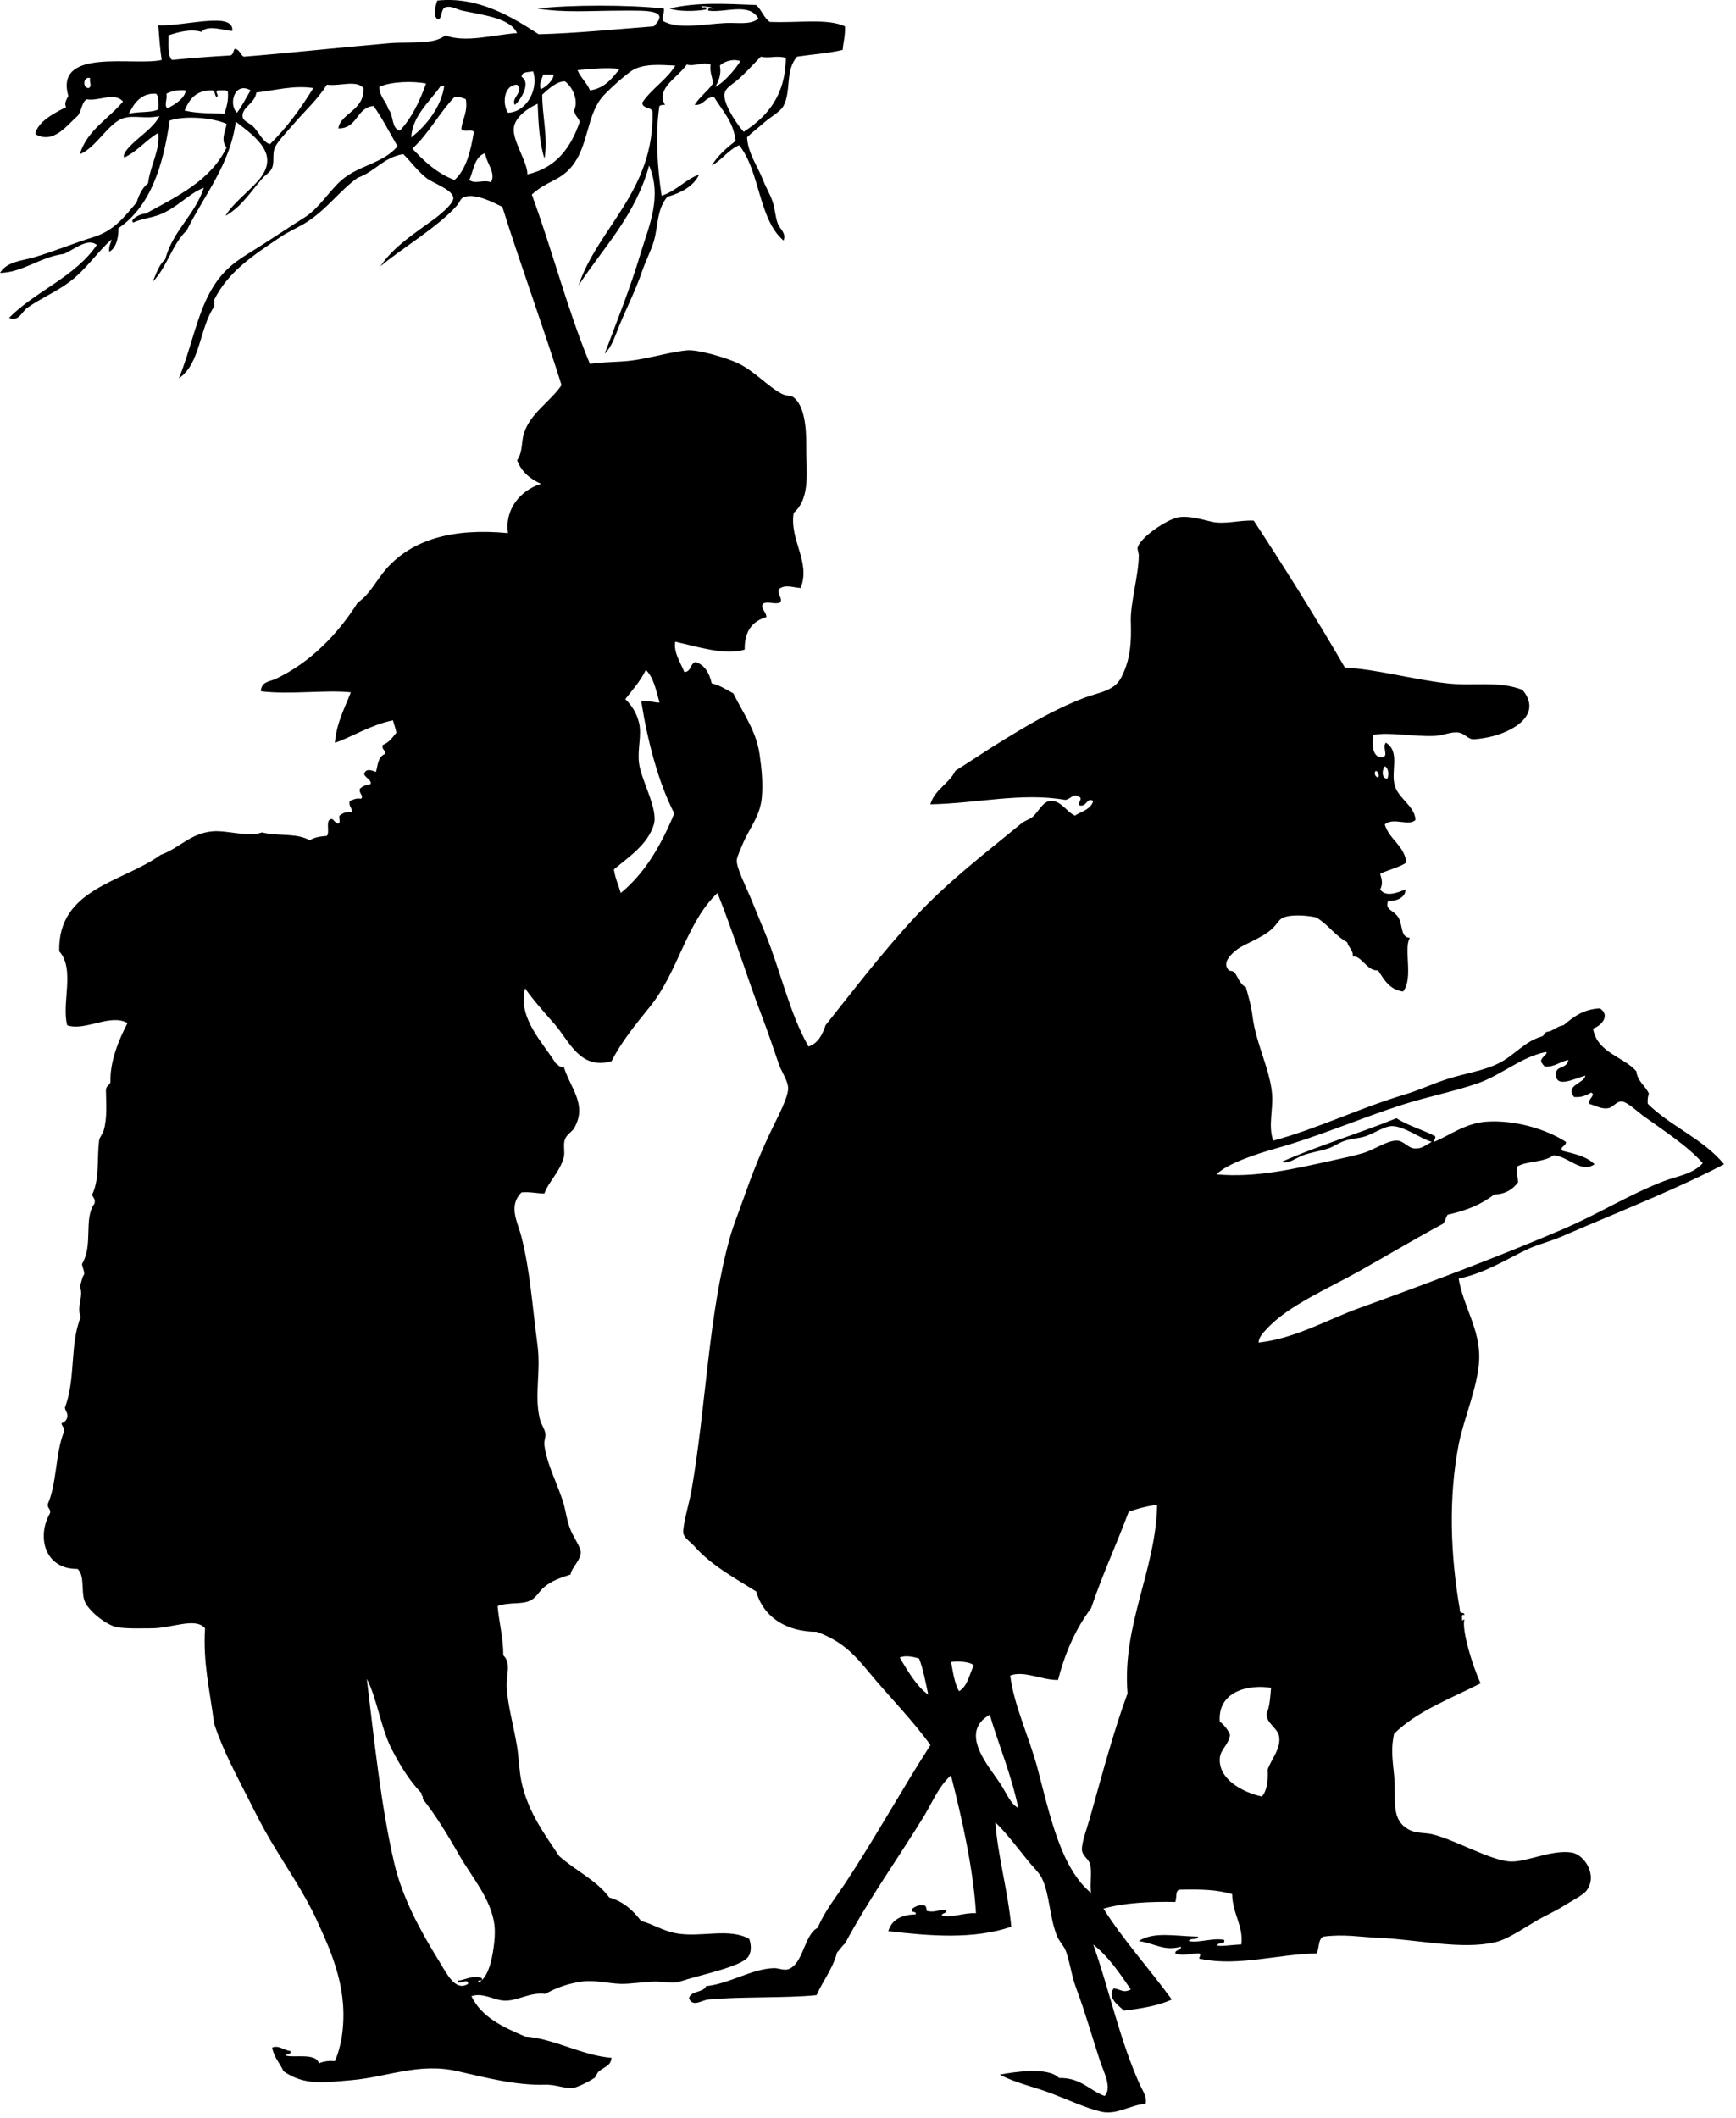 <?xml version="1.0" encoding="UTF-8" standalone="no"?>
<!DOCTYPE svg PUBLIC "-//W3C//DTD SVG 1.1//EN" "http://www.w3.org/Graphics/SVG/1.1/DTD/svg11.dtd">
<svg width="100%" height="100%" viewBox="0 0 41 50" version="1.1" xmlns="http://www.w3.org/2000/svg" xmlns:xlink="http://www.w3.org/1999/xlink" xml:space="preserve" xmlns:serif="http://www.serif.com/" style="fill-rule:evenodd;clip-rule:evenodd;stroke-linejoin:round;stroke-miterlimit:1.414;">
    <g transform="matrix(1,0,0,1,-139.578,-249.157)">
        <path d="M174.546,288.899C173.832,289.263 173.044,289.555 172.503,290.088C172.432,290.414 172.457,290.632 172.503,291.068C172.562,291.642 172.397,292.128 172.878,292.365C173.048,292.449 173.242,292.416 173.443,292.471C173.989,292.617 174.787,293.081 175.245,293.105C175.628,293.125 176.217,292.819 176.697,292.893C176.999,292.941 177.319,293.431 177.047,293.793C176.964,293.903 176.691,294.039 176.536,294.136C176.349,294.256 176.154,294.345 175.998,294.429C175.694,294.589 175.224,294.935 174.895,295.01C174.086,295.198 173.022,294.94 172.124,294.906C171.7,294.89 171.325,294.813 170.832,294.879C170.703,294.938 170.741,295.16 170.671,295.275C169.771,295.29 168.827,295.586 167.954,295.408C167.829,295.414 167.98,295.314 167.9,295.275C167.71,295.272 167.505,295.344 167.335,295.275C167.331,295.173 167.475,295.219 167.47,295.117C167.064,295.225 166.873,295.046 166.474,294.983C166.829,294.75 167.353,294.871 167.872,294.879C167.863,294.975 167.676,294.897 167.657,294.983C167.89,295.036 168.24,294.896 168.491,294.958C168.52,295.085 168.331,294.995 168.329,295.091C168.444,295.114 168.716,295.067 168.894,295.065C168.954,294.643 168.681,294.324 168.679,293.875C168.294,293.766 167.958,293.76 167.441,293.77C167.323,293.786 167.381,293.975 167.333,294.06C166.753,294.05 166.133,294.075 165.639,294.218C166.126,294.983 166.724,295.638 167.253,296.363C166.938,296.512 166.535,296.574 166.123,296.627C166.003,296.508 165.716,296.328 165.881,296.099C166.063,296.126 166.103,296.218 166.285,296.126C166.021,295.74 165.762,295.353 165.398,295.066C165.77,296.107 166.024,297.329 166.5,298.376C166.564,298.514 166.672,298.664 166.635,298.825C166.267,298.851 165.959,299.095 165.586,299.011C165.223,298.926 164.833,298.741 164.429,298.587C164.008,298.423 163.547,298.333 163.192,298.136C163.543,298.073 164.324,297.946 164.591,298.216C165.104,298.205 165.301,298.507 165.667,298.64C165.848,298.449 165.647,298.082 165.56,297.82C165.377,297.266 165.216,296.687 164.996,296.099C164.886,295.809 164.853,295.503 164.753,295.224C164.706,295.096 164.591,294.99 164.538,294.856C164.362,294.407 164.37,293.884 164.188,293.505C164.131,293.385 164.013,293.272 163.919,293.161C163.656,292.85 163.375,292.456 163.086,292.182C163.141,292.965 163.382,293.796 163.462,294.645C162.567,294.95 161.536,294.863 160.557,294.749C160.637,294.483 160.862,294.359 161.203,294.353C161.229,294.255 161.072,294.34 161.122,294.219C161.186,294.177 161.249,294.131 161.364,294.139C161.484,294.129 161.448,294.252 161.471,294.273C161.68,294.314 161.71,294.241 161.929,294.246C161.95,294.347 161.826,294.304 161.821,294.379C162.071,294.443 162.337,294.307 162.628,294.326C162.57,293.305 162.295,292.07 162.037,291.071C161.74,291.337 161.593,291.72 161.391,292.05C160.792,293.024 160.095,293.995 159.535,295.042C159.46,295.1 159.416,295.188 159.347,295.253C159.244,295.645 159.016,295.914 158.863,296.26C158.127,296.335 157.039,296.291 156.308,296.364C156.146,296.38 155.941,296.551 155.85,296.337C155.889,296.147 156.188,296.211 156.254,296.047C156.808,295.993 157.335,295.632 157.867,295.622C157.966,295.622 158.094,295.681 158.19,295.649C158.554,295.533 158.567,294.83 158.89,294.67C159.055,294.273 159.328,293.94 159.562,293.585C160.251,292.54 160.865,291.423 161.553,290.356C161.121,289.755 160.59,289.228 160.1,288.635C159.739,288.197 159.45,287.895 158.863,287.682C158.156,287.683 157.609,287.34 157.438,286.731C156.941,286.418 156.396,286.129 155.985,285.671C155.878,285.551 155.737,285.472 155.716,285.352C155.691,285.205 155.867,284.587 155.904,284.374C156.258,282.354 156.306,280.182 156.819,278.366C156.898,278.085 157.017,277.797 157.115,277.517C157.335,276.891 157.543,276.355 157.842,275.745C157.974,275.474 158.181,275.073 158.191,274.871C158.201,274.687 158.036,274.466 157.976,274.29C157.842,273.9 157.714,273.52 157.573,273.15C157.21,272.207 156.927,271.248 156.523,270.24C155.791,270.928 155.601,272.087 154.936,272.914C154.596,273.337 154.264,273.733 154.022,274.21C153.276,274.428 153.022,273.729 152.677,273.337C152.406,273.028 152.162,272.754 151.978,272.49C151.798,273.193 152.403,273.773 152.704,274.263C152.768,274.287 152.775,274.368 152.892,274.341C153.047,274.85 153.462,275.236 153.134,275.799C153.086,275.878 152.962,275.937 152.918,276.063C152.873,276.195 152.927,276.356 152.892,276.486C152.802,276.819 152.533,277.058 152.435,277.334C152.247,277.334 152.103,277.289 151.896,277.308C151.57,277.632 151.807,278.009 151.896,278.367C152.097,279.164 152.147,279.959 152.272,280.908C152.358,281.553 152.192,282.088 152.327,282.654C152.361,282.8 152.452,282.896 152.461,283.025C152.466,283.088 152.425,283.18 152.434,283.263C152.484,283.718 152.766,284.23 152.891,284.665C152.944,284.851 152.968,285.068 153.052,285.273C153.123,285.446 153.292,285.687 153.295,285.801C153.298,285.988 153.079,286.163 153.052,286.331C152.809,286.408 152.614,286.476 152.434,286.623C152.312,286.722 152.247,286.871 152.111,286.94C151.902,287.046 151.621,286.973 151.331,287.072C151.363,287.472 151.464,287.806 151.465,288.238C151.662,288.422 151.527,288.698 151.546,289.004C151.573,289.442 151.713,289.915 151.788,290.382C151.835,290.673 151.838,290.96 151.895,291.228C152.053,291.963 152.475,292.505 152.783,292.975C153.162,293.317 153.661,293.54 153.967,293.954C154.308,294.051 154.532,294.263 154.72,294.51C154.978,294.571 155.225,294.742 155.553,294.801C156.129,294.905 156.809,294.664 157.274,294.934C157.324,295.084 157.328,295.245 157.248,295.356C157.078,295.593 156.086,295.787 155.633,295.94C155.461,295.999 155.243,295.932 155.016,295.94C154.744,295.95 154.447,296 154.235,295.993C153.918,295.982 153.618,295.896 153.32,295.94C152.979,295.988 152.696,296.093 152.46,296.231C152.077,296.185 151.814,296.4 151.491,296.39C151.233,296.38 150.997,296.193 150.712,296.284C150.949,296.782 151.457,297.013 151.976,297.236C152.659,297.283 153.338,297.691 154.02,297.739C154.006,297.922 153.872,297.943 153.724,298.057C153.674,298.095 153.656,298.189 153.617,298.215C153.459,298.319 153.194,298.443 153.106,298.452C152.941,298.474 152.685,298.366 152.461,298.375C151.758,298.396 151.041,298.204 150.39,298.057C149.467,297.843 148.725,298.198 147.861,298.269C147.257,298.318 146.779,298.407 146.275,298.057C146.189,297.868 146.049,297.731 146.006,297.5C146.151,297.43 146.291,297.566 146.436,297.579C146.465,297.678 146.346,297.631 146.329,297.685C146.504,297.748 147.049,297.613 147.109,297.871C147.206,297.826 147.329,297.805 147.486,297.818C147.563,297.654 147.623,297.418 147.648,297.261C147.815,296.168 147.44,295.32 147.056,294.483C146.775,293.868 146.35,293.251 145.98,292.63C145.798,292.325 145.635,292.006 145.47,291.676C145.165,291.069 144.855,290.515 144.636,289.852C144.524,289.01 144.372,288.413 144.42,287.6C144.193,287.33 143.641,287.6 143.157,287.6C142.896,287.6 142.574,287.613 142.35,287.575C142.102,287.536 141.651,287.182 141.57,286.94C141.493,286.711 141.583,286.348 141.408,286.198C140.646,286.21 140.431,285.449 140.762,284.877C140.779,284.772 140.691,284.77 140.708,284.664C140.921,284.178 140.884,283.489 141.084,282.97C141.113,282.853 141.038,282.838 141.03,282.758C141.099,282.738 141.144,282.695 141.165,282.624C141.188,282.504 141.12,282.475 141.111,282.388C141.373,281.702 141.219,280.894 141.487,280.245C141.373,280.024 141.568,279.745 141.461,279.529C141.503,279.438 141.511,279.314 141.568,279.239C141.566,279.143 141.526,279.084 141.514,279C141.788,278.541 141.544,277.938 141.81,277.57C141.84,277.453 141.765,277.438 141.756,277.358C141.933,276.983 141.866,276.527 141.918,276.088C141.929,276.002 142.001,275.933 142.026,275.851C142.117,275.537 142.082,275.197 142.08,274.898C142.08,274.8 142.157,274.778 142.187,274.712C142.17,274.244 142.364,273.739 142.59,273.309C142.177,273.079 141.594,273.509 141.165,273.363C141.026,272.844 141.358,272.039 140.977,271.616C140.941,270.133 142.473,269.992 143.371,269.34C143.812,269.184 144.076,268.825 144.608,268.783C144.951,268.756 145.438,268.929 145.765,268.809C146.147,268.905 146.578,268.816 146.894,268.995C146.995,268.927 147.14,268.903 147.298,268.891C147.365,268.817 147.285,268.595 147.353,268.519C147.455,268.43 147.47,268.601 147.568,268.599C147.628,268.587 147.578,268.468 147.595,268.413C147.717,268.322 147.767,268.328 147.891,268.333C147.898,268.221 147.808,268.203 147.837,268.068C147.916,268.042 147.976,267.993 148.106,268.014C148.179,267.937 148.047,267.898 148.079,267.778C148.138,267.719 148.218,267.685 148.322,267.673C148.395,267.579 148.13,267.483 148.188,267.406C148.235,267.29 148.369,267.35 148.456,267.381C148.504,267.243 148.492,267.026 148.671,266.958C148.692,266.85 148.585,266.866 148.617,266.745C148.767,266.689 148.846,266.567 148.94,266.455C148.922,266.349 148.883,266.263 148.859,266.163C148.342,266.265 147.883,266.56 147.487,266.693C147.528,266.213 147.719,265.88 147.863,265.502C147.272,265.438 146.409,265.563 145.739,265.476C145.75,265.243 145.949,265.251 146.089,265.185C146.915,264.792 147.547,264.139 148.026,263.385C148.325,263.177 148.464,262.857 148.698,262.59C149.316,261.891 150.272,261.619 151.576,261.743C151.492,261.189 151.865,260.731 152.356,260.58C152.095,260.465 151.892,260.293 151.791,260.023C151.929,259.824 151.887,259.59 151.952,259.387C152.108,258.9 152.59,258.63 152.84,258.249C152.393,256.827 151.889,255.462 151.442,254.041C151.211,253.929 150.832,253.726 150.554,253.803C150.452,253.83 150.446,253.923 150.366,254.013C149.927,254.513 149.033,255.043 148.564,255.445C148.85,254.997 149.39,254.651 149.828,254.332C149.909,254.273 150.292,253.978 150.285,253.831C150.275,253.633 149.793,253.479 149.64,253.353C149.401,253.156 149.286,252.974 149.102,252.796C148.631,252.872 148.431,253.213 148.026,253.353C147.589,253.666 147.265,254.141 146.761,254.439C146.569,254.551 146.371,254.637 146.196,254.756C145.615,255.151 144.972,255.552 144.636,256.237C144.636,256.29 144.636,256.343 144.636,256.396C144.291,256.895 144.31,257.751 143.802,258.089C144.087,257.403 144.223,256.61 144.555,256.025C144.787,255.617 145.045,255.385 145.47,255.126C145.883,254.873 146.376,254.538 146.788,254.279C147.111,254.074 147.363,253.654 147.649,253.406C148.049,253.058 148.616,253.024 148.967,252.611C148.781,252.291 148.611,251.956 148.402,251.659C147.985,251.697 148.032,252.193 147.569,252.188C147.619,251.83 148.195,251.764 148.16,251.235C147.989,251.036 147.62,251.198 147.299,251.156C147.076,251.51 146.787,251.765 146.492,252.108C146.343,252.283 146.113,252.516 146.061,252.664C146.011,252.81 146.059,252.983 146.007,253.113C145.964,253.225 145.853,253.276 145.765,253.379C145.492,253.694 145.279,254.039 144.904,254.253C145.068,253.96 145.479,253.665 145.711,253.379C146.181,252.799 145.628,252.399 145.146,252.029C145.017,253.038 144.395,253.771 143.989,254.596C143.641,254.924 143.52,255.475 143.182,255.813C143.267,255.625 143.328,255.41 143.478,255.284C143.66,254.599 144.176,254.242 144.392,253.591C144.048,253.714 143.761,254.067 143.343,254.226C143.142,254.303 142.924,254.318 142.725,254.411C142.628,254.353 142.878,254.198 143.02,254.199C143.769,253.791 144.554,253.416 144.93,252.639C144.776,252.467 144.911,252.233 144.93,252.082C144.605,251.933 143.945,251.879 143.585,252.003C143.429,253.093 143.124,254.035 142.375,254.544C142.383,254.723 142.332,255.015 142.159,255.099C142.14,254.966 142.197,254.906 142.213,254.809C141.861,255.123 141.614,255.519 141.218,255.814C140.908,256.046 140.528,256.206 140.223,256.424C140.089,256.52 140.021,256.762 139.792,256.661C140.42,256.025 141.355,255.694 141.864,254.94C141.643,254.756 141.299,255.072 141.084,255.152C140.522,255.225 140.115,255.591 139.578,255.601C139.74,255.33 140.094,255.316 140.386,255.231C140.861,255.09 141.325,254.896 141.784,254.755C142.277,254.601 142.513,254.278 142.806,253.934C142.861,253.75 142.94,253.59 143.075,253.485C143.123,253.072 143.361,252.71 143.317,252.295C143.023,252.463 142.828,252.731 142.51,252.876C142.466,252.788 142.622,252.635 142.698,252.559C142.903,252.357 143.219,252.153 143.344,251.897C143.002,251.972 142.735,251.866 142.483,251.95C142.135,252.068 141.833,252.66 141.462,252.797C141.641,252.224 142.141,251.966 142.483,251.554C142.278,251.318 141.897,251.557 141.622,251.501C141.498,251.583 141.507,251.794 141.407,251.897C141.174,252.094 140.844,252.578 140.411,252.322C140.467,252.032 140.846,251.833 141.138,251.686C141.087,251.589 141.154,251.503 141.192,251.421C140.859,250.266 142.769,250.726 143.397,250.572C143.356,250.314 143.339,250.031 143.316,249.754C143.63,249.775 144.175,249.665 144.554,249.648C144.737,249.64 145.089,249.628 145.065,249.886C144.938,249.9 144.48,249.72 144.338,249.911C144.084,249.832 143.793,249.914 143.558,249.991C143.563,250.206 143.529,250.462 143.639,250.572C144.131,250.524 144.542,250.494 144.984,250.468C145.089,250.475 145.082,250.369 145.119,250.311C145.242,250.32 145.247,250.448 145.334,250.495C146.307,250.418 147.589,250.28 148.776,250.177C149.233,250.138 149.817,250.222 150.094,249.992C150.578,250.175 151.228,249.977 151.789,249.939C151.629,249.581 150.98,249.513 150.498,249.409C150.363,249.382 150.24,249.283 150.094,249.33C149.985,249.373 150.03,249.566 149.933,249.621C149.786,249.565 149.866,249.278 149.906,249.171C150.871,249.066 151.676,249.561 152.3,249.966C153.157,249.946 154.121,249.847 155.017,249.78C155.417,249.383 154.854,249.409 154.29,249.409C153.505,249.409 152.908,249.465 152.272,249.358C153.065,249.27 154.384,249.267 155.257,249.358C155.273,249.477 155.21,249.522 155.231,249.648C155.574,249.863 156.207,249.725 156.71,249.701C157.004,249.687 157.31,249.753 157.49,249.595C157.269,249.205 156.698,249.469 156.306,249.409C156.279,249.321 156.389,249.369 156.441,249.358C156.364,249.317 156.255,249.311 156.145,249.304C156.137,249.373 156.295,249.278 156.253,249.382C156.014,249.428 155.596,249.434 155.393,249.358C156.04,249.207 156.682,249.246 157.436,249.276C157.565,249.388 157.615,249.577 157.759,249.675C158.449,249.703 159.111,249.586 159.534,249.779C159.545,249.992 159.495,250.147 159.48,250.335C159.148,250.415 158.763,250.44 158.404,250.494C158.115,250.815 158.271,251.31 158.081,251.659C158.007,251.796 157.774,251.92 157.651,252.029C157.495,252.167 157.351,252.271 157.221,252.399C157.242,252.779 157.47,253.074 157.598,253.406C157.66,253.567 157.752,253.721 157.813,253.883C157.882,254.063 157.882,254.257 157.948,254.439C157.991,254.555 158.161,254.671 158.082,254.835C157.487,254.327 157.529,253.192 157.034,252.586C156.772,252.699 156.633,252.933 156.388,253.064C156.533,252.827 156.738,252.65 156.952,252.483C156.898,252.022 156.636,251.769 156.442,251.448C156.222,251.443 156.215,251.649 155.984,251.634C156.101,251.44 156.289,251.317 156.415,251.131C156.408,250.971 156.335,250.875 156.361,250.681C156.184,250.61 155.966,250.735 155.796,250.681C155.611,250.97 155.043,251.254 155.285,251.634C155.223,251.626 155.182,251.639 155.151,251.661C155.05,252.331 155.104,253.132 155.204,253.778C155.554,253.664 155.755,253.402 156.091,253.275C155.953,253.562 155.67,253.706 155.339,253.804C155.084,254.1 155.125,254.503 155.017,254.862C154.948,255.088 154.827,255.317 154.747,255.55C154.587,256.023 154.366,256.442 154.182,256.901C154.098,257.111 154.021,257.35 153.859,257.509C154.138,256.767 154.465,255.955 154.72,255.1C154.893,254.517 155.226,253.816 154.908,253.064C154.588,254.238 153.837,254.991 153.241,255.896C153.703,254.53 155.035,253.661 154.989,251.792C154.957,251.673 154.748,251.729 154.747,251.58C154.967,251.249 155.318,251.048 155.527,250.706C155.187,250.689 154.751,250.647 154.479,250.84C154.285,250.975 153.888,251.336 153.779,251.475C153.434,251.914 153.469,252.621 153.079,253.09C152.793,253.435 152.499,253.421 152.138,253.75C152.62,255.058 152.983,256.483 153.51,257.747C153.729,257.717 153.927,257.708 154.209,257.694C154.792,257.669 155.272,257.483 155.795,257.429C156.051,257.402 156.691,257.592 156.979,257.719C157.391,257.905 157.717,258.293 158.054,258.461C158.156,258.511 158.26,258.49 158.323,258.54C158.575,258.737 158.624,259.24 158.619,259.679C158.613,260.256 158.735,260.906 158.323,261.266C158.216,261.903 158.736,262.432 158.485,263.039C158.285,263.025 158.124,262.947 157.974,263.066C157.931,263.217 158.078,263.282 158,263.383C157.859,263.435 157.73,263.341 157.597,263.408C157.527,263.518 157.678,263.6 157.678,263.725C157.344,263.822 157.158,264.062 157.166,264.493C156.696,264.644 156.001,264.408 155.525,264.308C155.481,264.558 155.656,264.811 155.74,265.022C155.907,265.02 155.871,264.818 156.009,264.786C156.227,264.861 156.332,265.05 156.386,265.289C156.587,265.338 156.734,265.44 156.897,265.526C157.14,266.016 157.436,266.412 157.516,266.956C157.568,267.311 157.601,267.648 157.57,267.989C157.528,268.436 157.276,268.704 157.112,269.098C157.066,269.209 156.981,269.392 156.978,269.47C156.971,269.644 157.197,270.095 157.301,270.342C157.434,270.661 157.553,270.95 157.65,271.19C158.028,272.118 158.215,273.055 158.673,273.864C158.9,273.788 159,273.585 159.076,273.361C159.746,272.521 160.427,271.625 161.201,270.794C161.977,269.959 162.877,269.276 163.702,268.597C163.784,268.529 163.892,268.505 163.971,268.439C164.093,268.331 164.207,268.085 164.375,268.067C164.633,268.041 164.768,268.329 164.966,268.412C165.122,268.31 165.342,268.269 165.397,268.067C165.245,267.966 165.251,268.215 165.074,268.172C165.005,268.126 165.184,268 165.047,267.961C164.918,267.874 164.854,268.045 164.725,268.04C163.705,267.862 162.644,268.126 161.551,268.146C161.655,267.791 161.992,267.664 162.143,267.353C162.495,267.133 162.849,266.892 163.219,266.664C163.815,266.297 164.453,265.913 165.182,265.633C165.527,265.5 165.91,265.476 166.07,265.129C166.275,264.72 166.301,264.333 166.285,263.832C166.271,263.394 166.472,262.726 166.473,262.27C166.473,262.215 166.436,262.126 166.446,262.085C166.507,261.842 167.137,261.418 167.414,261.369C167.663,261.326 168.014,261.435 168.194,261.475C168.51,261.545 168.851,261.432 169.189,261.449C169.93,262.581 170.653,263.733 171.341,264.917C172.087,264.956 172.925,265.193 173.735,265.288C174.371,265.362 174.974,265.221 175.537,265.445C176.025,266.035 175.298,266.439 174.757,266.556C174.614,266.588 174.4,266.616 174.354,266.609C174.249,266.596 174.157,266.472 174.031,266.452C173.856,266.423 173.666,266.523 173.466,266.531C172.96,266.554 172.403,266.434 172.013,266.506C171.982,266.683 171.971,267.055 172.228,267.035C172.383,267.008 172.215,266.798 172.309,266.69C172.661,266.91 172.41,267.369 172.525,267.721C172.621,268.019 172.995,268.194 173.009,268.515C172.851,268.674 172.489,268.443 172.283,268.621C172.392,268.982 172.739,269.107 172.794,269.521C172.618,269.639 172.373,269.689 172.175,269.786C172.216,269.933 172.242,270.021 172.175,270.156C172.303,270.344 172.586,270.234 172.767,270.156C172.793,270.302 172.601,270.447 172.364,270.422C172.274,270.646 172.49,270.63 172.605,270.818C172.71,270.989 172.653,271.296 172.875,271.296C172.72,271.562 172.967,272.254 172.714,272.566C172.39,272.521 172.267,272.282 172.122,272.064C171.869,272.099 171.718,271.691 171.529,271.745C171.539,271.577 171.425,271.531 171.395,271.402C171.112,271.249 170.943,270.982 170.669,270.819C170.515,270.777 170.101,270.732 169.889,270.819C169.764,270.87 169.767,270.959 169.593,271.11C169.378,271.299 168.964,271.45 168.813,271.559C168.658,271.674 168.429,271.883 168.598,272.064C168.62,272.086 168.691,272.069 168.733,272.116C168.803,272.196 168.862,272.405 169.002,272.46C169.065,272.698 169.124,272.869 169.163,273.176C169.242,273.786 169.571,274.411 169.62,274.975C169.653,275.353 169.523,275.723 169.647,276.087C170.679,275.811 171.673,275.321 172.74,275.002C173.094,274.897 173.419,274.741 173.761,274.632C174.183,274.496 174.599,274.444 174.972,274.261C175.345,274.075 175.583,273.742 175.994,273.626C176.047,273.607 176.055,273.545 176.101,273.52C176.269,273.5 176.342,273.386 176.504,273.362C176.753,273.153 176.978,272.983 177.364,272.964C177.612,273.125 177.41,273.37 177.202,273.441C177.301,274.015 177.905,274.091 178.224,274.448C178.253,274.692 178.435,274.786 178.52,274.976C178.498,275.042 178.485,275.119 178.493,275.215C179.034,275.751 179.812,276.051 180.296,276.644C179.922,276.841 179.499,277.04 179.085,277.225C178.23,277.61 177.314,277.98 176.423,278.365C176.174,278.471 175.889,278.538 175.642,278.656C175.16,278.885 174.655,279.213 174.028,279.344C174.138,280.007 174.539,280.544 174.513,281.25C174.487,281.89 174.147,282.645 174.028,283.262C173.783,284.534 173.835,285.877 174.055,287.152C174.047,287.288 174.169,287.195 174.162,287.285C174.072,287.259 174.12,287.366 174.109,287.418C174.131,287.412 174.136,287.392 174.162,287.392C174.099,287.65 174.354,288.484 174.546,288.899ZM157.547,250.495C157.415,250.622 157.157,250.92 156.955,251.079C156.727,251.254 156.611,251.308 156.74,251.633C156.822,251.838 157.009,252.123 157.143,252.269C157.698,251.906 158.127,251.42 158.138,250.523C157.907,250.458 157.764,250.544 157.547,250.495ZM156.579,250.706C156.62,250.891 156.555,251.073 156.472,251.209C156.667,251.11 156.913,250.835 157.063,250.602C156.897,250.533 156.667,250.612 156.579,250.706ZM153.217,250.813C153.293,250.994 153.436,251.11 153.513,251.291C153.866,251.24 154.031,251.006 154.212,250.787C153.918,250.743 153.567,250.784 153.217,250.813ZM151.898,250.973C152.126,251.111 151.877,251.521 151.737,251.633C151.638,251.47 151.968,251.32 151.791,251.157C151.481,251.157 151.431,251.601 151.576,251.819C152.052,251.799 152.304,251.206 152.167,250.84C152.063,250.869 151.898,250.84 151.898,250.973ZM152.356,251.263C152.492,251.198 152.658,251.036 152.651,250.919C152.57,250.919 152.489,250.919 152.409,250.919C152.38,251.014 152.292,251.159 152.356,251.263ZM141.678,251.236C141.756,251.178 141.688,251.129 141.704,250.997C141.533,250.958 141.524,251.249 141.678,251.236ZM153.271,252.03C153.234,251.934 153.153,251.881 153.137,251.765C153.25,251.517 153.094,251.203 152.921,251.078C152.734,251.07 152.522,251.264 152.384,251.392C152.383,251.896 152.525,252.402 152.438,252.902C152.318,252.535 152.295,252.072 152.276,251.606C152.031,251.719 151.734,251.926 151.712,252.188C151.685,252.489 152.038,252.984 152.035,253.273C152.714,253.122 153.06,252.644 153.271,252.03ZM148.537,251.209C148.542,251.451 148.7,251.544 148.752,251.739C148.88,251.869 148.815,252.189 149.021,252.242C149.301,251.944 149.488,251.554 149.64,251.13C149.337,251.066 148.805,251.081 148.537,251.209ZM149.989,251.184C149.734,251.55 149.314,251.894 149.29,252.401C149.655,252.117 150.002,251.673 150.07,251.184C150.042,251.184 150.016,251.184 149.989,251.184ZM145.632,251.342C145.601,251.606 145.27,251.69 145.309,251.925C145.325,252.016 145.479,252.067 145.551,252.137C145.678,252.258 145.792,252.522 145.954,252.56C146.35,252.171 146.681,251.72 146.977,251.237C146.525,251.164 146.05,251.294 145.632,251.342ZM145.174,251.819C145.299,251.66 145.388,251.464 145.497,251.29C145.117,251.074 144.967,251.617 145.174,251.819ZM143.507,251.369C143.536,251.522 143.441,251.647 143.534,251.713C143.716,251.625 143.957,251.462 143.964,251.29C143.768,251.271 143.627,251.311 143.507,251.369ZM143.937,251.766C144.245,251.844 144.623,251.826 144.878,251.844C144.925,251.688 144.98,251.538 144.959,251.316C144.915,251.272 144.801,251.295 144.717,251.291C144.64,251.331 144.773,251.413 144.69,251.448C144.639,251.402 144.67,251.274 144.555,251.291C144.194,251.296 144.047,251.511 143.937,251.766ZM142.62,251.844C142.825,251.783 143.141,251.828 143.319,251.74C143.319,251.599 143.337,251.44 143.265,251.37C142.875,251.34 142.71,251.668 142.62,251.844ZM150.312,251.447C149.95,251.823 149.705,252.313 149.317,252.665C149.595,252.965 149.894,253.245 150.312,253.407C150.593,253.153 150.695,252.722 150.77,252.268C150.716,252.197 150.488,252.299 150.474,252.189C150.505,251.954 150.626,251.811 150.581,251.501C150.508,251.467 150.432,251.437 150.312,251.447ZM151.038,252.772C150.782,252.853 150.767,253.175 150.662,253.407C150.798,253.512 151.001,253.389 151.173,253.459C151.302,253.238 151.059,253.01 151.038,252.772ZM154.346,265.661C154.502,265.82 154.611,265.983 154.669,266.217C154.741,266.505 154.629,266.842 154.669,267.169C154.719,267.58 155.13,268.255 155.019,268.625C154.876,269.096 154.432,269.384 154.077,269.683C154.107,269.894 154.186,270.053 154.239,270.24C154.816,269.767 155.197,269.1 155.503,268.361C155.119,267.619 154.863,266.608 154.723,265.715C154.896,265.685 155.08,265.758 155.154,265.742C155.074,265.457 155.016,265.152 154.831,264.972C154.705,265.235 154.519,265.442 154.346,265.661ZM172.34,267.541C172.395,267.459 172.365,267.281 172.286,267.249C172.219,267.316 172.197,267.534 172.34,267.541ZM172.125,267.513C172.161,267.481 172.131,267.372 172.071,267.356C172.014,267.411 172.061,267.499 172.125,267.513ZM174.679,275.639C175.356,275.592 176.098,275.816 176.563,276.117C176.572,276.22 176.396,276.229 176.482,276.327C176.77,276.398 177.064,276.463 177.236,276.645C176.909,276.866 176.615,276.448 176.267,276.434C176.017,276.611 175.656,276.556 175.406,276.699C175.392,276.844 175.422,276.948 175.432,277.069C175.311,277.231 175.143,277.348 174.868,277.359C174.55,277.597 174.243,277.727 173.765,277.837C173.723,277.901 173.71,277.994 173.659,278.048C173.023,278.389 172.377,278.776 171.696,279.159C170.975,279.565 170.002,279.974 169.49,280.537C169.411,280.622 169.306,280.728 169.302,280.854C170.185,280.752 170.903,280.319 171.697,280.033C173.297,279.455 174.958,278.832 176.484,278.179C177.322,277.823 178.044,277.362 178.878,277.041C179.189,276.922 179.557,276.88 179.793,276.618C179.439,276.214 178.87,275.851 178.394,275.506C178.252,275.404 178.007,275.169 177.884,275.163C177.744,275.155 177.683,275.3 177.56,275.32C177.399,275.349 177.265,275.257 177.103,275.216C177.083,275.099 177.279,275.004 177.157,274.952C177.048,275.012 176.94,275.072 176.753,275.056C176.537,274.775 176.98,274.747 177.023,274.552C176.765,274.617 176.335,274.857 176.323,274.527C176.315,274.304 176.581,274.406 176.619,274.182C176.414,274.219 176.305,274.351 176.054,274.34C176.048,274.304 176.01,274.296 176.001,274.262C175.885,274.154 176.194,274.014 176.082,273.995C175.511,274.107 175.032,274.543 174.467,274.738C173.9,274.932 173.281,275.051 172.692,275.241C171.681,275.566 170.764,275.975 169.706,276.272C169.255,276.399 168.567,276.624 168.309,276.882C169.235,276.97 170.166,276.746 170.998,276.565C171.276,276.502 171.574,276.441 171.778,276.378C172.044,276.297 172.362,276.068 172.585,276.087C172.737,276.099 172.838,276.263 172.988,276.272C173.151,276.282 173.229,276.206 173.392,276.115C173.128,276.041 172.743,275.742 172.45,275.743C172.283,275.743 172.033,275.913 171.832,275.982C171.68,276.034 171.508,276.035 171.348,276.087C171.203,276.133 171.069,276.233 170.945,276.272C170.738,276.338 170.531,276.366 170.353,276.432C170.175,276.498 170.016,276.642 169.843,276.589C170.706,276.205 171.671,275.919 172.559,275.557C172.829,275.734 173.181,275.828 173.473,275.982C173.495,276.056 173.435,276.049 173.447,276.115C173.805,275.969 174.184,275.674 174.679,275.639ZM166.235,284.849C165.948,285.618 165.612,286.337 165.347,287.126C164.992,287.595 164.735,288.164 164.567,288.819C164.173,288.825 163.775,288.591 163.437,288.714C163.525,289.425 163.878,290.143 164.083,290.91C164.366,291.975 164.624,293.257 165.347,293.848C165.309,293.648 165.377,293.364 165.32,293.16C165.29,293.05 165.145,292.971 165.132,292.843C165.115,292.67 165.246,292.339 165.32,292.075C165.605,291.055 165.903,289.951 166.208,289.137C166.075,287.514 166.875,286.235 166.907,284.691C166.889,284.691 166.871,284.691 166.853,284.691C166.628,284.725 166.425,284.78 166.235,284.849ZM160.829,288.29C161.01,288.605 161.252,289.001 161.501,289.164C161.438,288.872 161.384,288.573 161.286,288.315C161.175,288.276 160.956,288.228 160.829,288.29ZM162.04,288.395C162.087,288.641 162.121,288.898 162.227,289.085C162.432,288.968 162.47,288.687 162.577,288.475C162.482,288.378 162.166,288.374 162.04,288.395ZM148.887,293.134C149.079,293.966 149.522,294.769 149.936,295.437C150.13,295.75 150.327,296.185 150.635,295.993C150.632,295.833 150.381,296.059 150.393,295.913C150.513,295.925 150.761,295.765 150.957,295.859C150.997,295.962 150.837,295.866 150.877,295.965C151.134,295.84 151.219,295.323 151.254,294.985C151.267,294.851 151.269,294.702 151.254,294.59C151.169,293.975 150.724,293.479 150.42,292.948C150.138,292.453 149.843,291.977 149.56,291.625C149.582,291.551 149.522,291.557 149.533,291.492C149.241,291.189 149.035,290.848 148.833,290.46C148.575,289.962 148.481,289.251 148.241,288.793C148.417,290.244 148.576,291.796 148.887,293.134ZM168.386,289.8C168.49,289.883 168.575,289.983 168.628,290.117C168.593,290.363 168.401,290.447 168.386,290.672C168.354,291.163 168.922,291.471 169.382,291.571C169.5,291.43 169.53,291.205 169.516,290.936C169.605,290.682 169.841,290.434 169.785,290.142C169.747,289.947 169.476,289.834 169.49,289.614C169.568,289.451 169.578,289.222 169.597,289.004C169.034,288.914 168.333,289.108 168.386,289.8ZM163.195,291.255C163.354,291.494 163.448,291.757 163.626,291.837C163.461,291.046 163.172,290.377 162.954,289.64C162.216,290.058 162.92,290.841 163.195,291.255Z"/>
    </g>
</svg>
